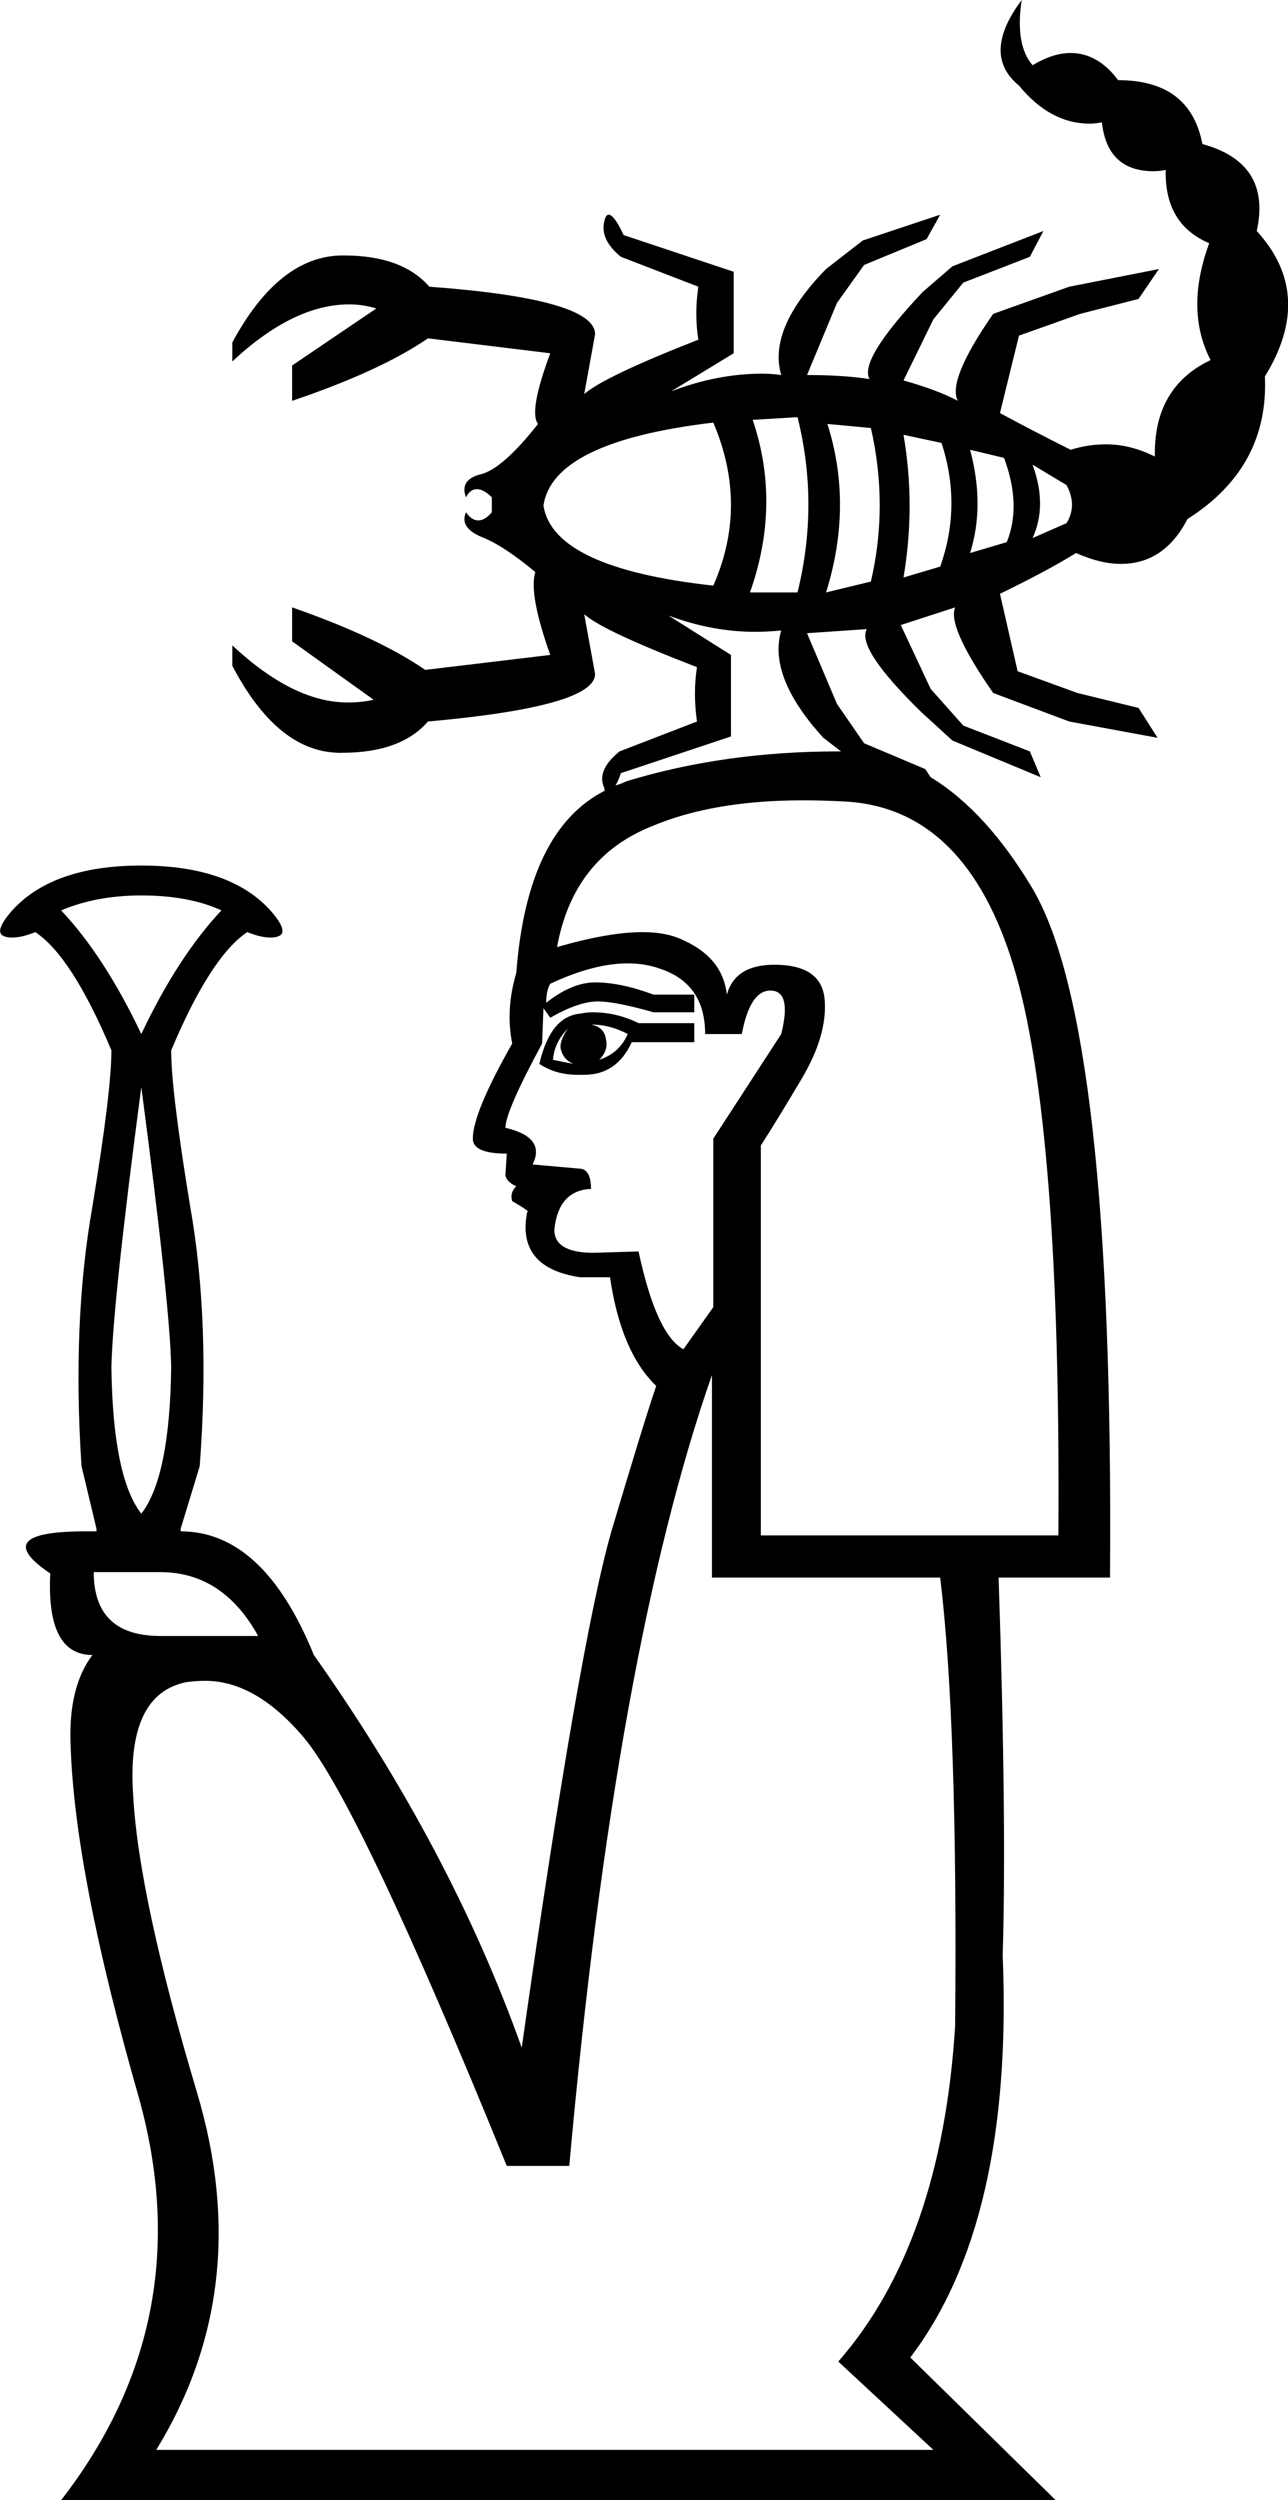 <?xml version='1.0' encoding ='UTF-8' standalone='no'?>
<svg width='9.48' height='18.4' xmlns='http://www.w3.org/2000/svg' xmlns:xlink='http://www.w3.org/1999/xlink'  version='1.1' >
<path style='fill:black; stroke:none' d=' M 7.6 3.42  L 7.85 3.57  Q 7.93 3.72 7.85 3.85  L 7.6 3.96  Q 7.71 3.72 7.6 3.42  Z  M 7.14 3.31  L 7.39 3.37  Q 7.52 3.72 7.41 3.99  L 7.14 4.07  Q 7.25 3.72 7.14 3.31  Z  M 6.65 3.2  L 6.93 3.26  Q 7.08 3.72 6.92 4.17  L 6.65 4.25  Q 6.74 3.72 6.65 3.2  Z  M 5.25 3.11  Q 5.51 3.72 5.25 4.31  Q 4.07 4.18 4 3.72  Q 4.07 3.25 5.25 3.11  Z  M 5.87 3.07  Q 6.03 3.71 5.87 4.36  L 5.52 4.36  Q 5.75 3.71 5.54 3.09  L 5.87 3.07  Z  M 6.09 3.12  L 6.41 3.15  Q 6.54 3.72 6.41 4.28  L 6.08 4.36  Q 6.28 3.72 6.09 3.12  Z  M 6.19 5.53  Q 6.19 5.53 6.19 5.53  L 6.19 5.53  L 6.19 5.53  Z  M 4.92 4.53  Q 5.24 4.65 5.56 4.65  Q 5.65 4.65 5.75 4.64  L 5.75 4.64  Q 5.65 4.98 6.06 5.43  L 6.19 5.53  L 6.19 5.53  Q 6.18 5.53 6.17 5.53  Q 5.33 5.53 4.61 5.75  Q 4.57 5.77 4.53 5.78  L 4.53 5.78  Q 4.55 5.75 4.57 5.69  L 5.38 5.42  L 5.38 4.82  L 4.92 4.53  Z  M 4.53 5.78  L 4.53 5.78  Q 4.53 5.78 4.53 5.78  L 4.53 5.78  Q 4.53 5.78 4.53 5.78  Z  M 1.04 6.59  Q 1.39 6.59 1.63 6.7  Q 1.31 7.04 1.04 7.61  Q 0.77 7.04 0.45 6.7  Q 0.71 6.59 1.04 6.59  Z  M 4.35 7.54  Q 4.49 7.54 4.62 7.61  Q 4.56 7.75 4.41 7.8  Q 4.48 7.73 4.46 7.65  Q 4.45 7.56 4.35 7.54  Z  M 4.18 7.57  Q 4.11 7.67 4.13 7.73  Q 4.15 7.8 4.22 7.83  L 4.07 7.8  Q 4.08 7.67 4.18 7.57  Z  M 4.36 7.45  Q 4.32 7.45 4.27 7.46  Q 4.05 7.48 3.97 7.83  Q 4.09 7.91 4.25 7.91  Q 4.28 7.91 4.3 7.91  Q 4.54 7.91 4.65 7.67  L 5.11 7.67  L 5.11 7.53  L 4.7 7.53  Q 4.54 7.45 4.36 7.45  Z  M 4.62 7.09  Q 4.75 7.09 4.86 7.13  Q 5.19 7.24 5.19 7.61  L 5.46 7.61  Q 5.52 7.29 5.67 7.29  Q 5.83 7.29 5.75 7.61  L 5.25 8.38  L 5.25 9.62  L 5.03 9.93  Q 4.83 9.82 4.7 9.21  L 4.37 9.22  Q 4.08 9.22 4.08 9.05  Q 4.11 8.76 4.35 8.75  Q 4.35 8.6 4.26 8.6  L 3.92 8.57  Q 4.02 8.37 3.72 8.3  Q 3.72 8.18 3.99 7.68  L 4 7.42  L 4.05 7.49  Q 4.26 7.37 4.4 7.37  Q 4.53 7.37 4.81 7.45  L 5.11 7.45  L 5.11 7.32  L 4.81 7.32  Q 4.57 7.23 4.38 7.23  Q 4.21 7.23 4.02 7.38  Q 4.02 7.29 4.05 7.24  Q 4.37 7.09 4.62 7.09  Z  M 1.04 8  Q 1.25 9.59 1.26 10.06  Q 1.25 10.87 1.04 11.14  Q 0.83 10.87 0.82 10.06  Q 0.83 9.59 1.04 8  Z  M 5.91 5.89  Q 6.07 5.89 6.24 5.9  Q 7.11 5.96 7.46 7.11  Q 7.81 8.26 7.79 11.3  L 5.6 11.3  L 5.6 8.43  Q 5.71 8.26 5.9 7.94  Q 6.09 7.62 6.07 7.36  Q 6.05 7.1 5.7 7.1  Q 5.41 7.1 5.35 7.32  Q 5.32 7.05 5.03 6.92  Q 4.91 6.86 4.73 6.86  Q 4.48 6.86 4.1 6.97  Q 4.22 6.31 4.8 6.08  Q 5.25 5.89 5.91 5.89  Z  M 1.18 11.57  Q 1.64 11.57 1.9 12.04  L 1.18 12.04  Q 0.69 12.04 0.69 11.57  Z  M 5.24 10.12  L 5.24 11.61  L 6.92 11.61  Q 7.05 12.68 7.03 14.91  Q 6.93 16.51 6.17 17.38  L 6.87 18.03  L 1.15 18.03  Q 1.88 16.84 1.45 15.4  Q 1.02 13.96 0.98 13.21  Q 0.93 12.47 1.37 12.38  Q 1.44 12.37 1.51 12.37  Q 1.88 12.37 2.23 12.78  Q 2.64 13.26 3.73 15.94  L 4.19 15.94  Q 4.53 12.15 5.24 10.12  Z  M 7.52 0  L 7.52 0  Q 7.22 0.4 7.5 0.63  Q 7.73 0.91 8.02 0.91  Q 8.06 0.91 8.11 0.9  Q 8.15 1.26 8.49 1.26  Q 8.54 1.26 8.58 1.25  L 8.58 1.25  Q 8.57 1.65 8.9 1.79  Q 8.72 2.28 8.91 2.65  Q 8.49 2.85 8.5 3.36  Q 8.32 3.27 8.14 3.27  Q 8.01 3.27 7.88 3.31  Q 7.62 3.18 7.36 3.04  L 7.5 2.47  L 7.95 2.31  L 8.38 2.2  L 8.53 1.98  L 7.87 2.11  L 7.31 2.31  Q 6.97 2.8 7.05 2.95  Q 6.9 2.87 6.65 2.8  L 6.87 2.35  L 7.09 2.08  L 7.58 1.89  L 7.68 1.7  L 7.01 1.96  L 6.79 2.15  Q 6.32 2.65 6.4 2.79  Q 6.21 2.76 5.94 2.76  L 6.16 2.23  L 6.36 1.95  L 6.82 1.76  L 6.92 1.58  L 6.92 1.58  L 6.35 1.77  L 6.08 1.98  Q 5.65 2.42 5.75 2.76  Q 5.68 2.75 5.61 2.75  Q 5.28 2.75 4.94 2.88  L 5.4 2.6  L 5.4 2  L 4.59 1.73  Q 4.52 1.58 4.48 1.58  Q 4.46 1.58 4.45 1.62  Q 4.41 1.76 4.57 1.89  L 5.14 2.11  Q 5.11 2.31 5.14 2.5  Q 4.45 2.77 4.3 2.9  L 4.38 2.46  Q 4.38 2.2 3.16 2.11  Q 2.96 1.88 2.53 1.88  Q 2.52 1.88 2.51 1.88  Q 2.05 1.89 1.71 2.52  L 1.71 2.66  Q 2.16 2.24 2.57 2.24  Q 2.67 2.24 2.77 2.27  L 2.15 2.69  L 2.15 2.95  Q 2.8 2.73 3.15 2.49  L 4.05 2.6  Q 3.89 3.03 3.96 3.12  Q 3.7 3.45 3.54 3.49  Q 3.38 3.53 3.43 3.66  Q 3.46 3.6 3.51 3.6  Q 3.56 3.6 3.62 3.66  L 3.62 3.77  Q 3.57 3.83 3.52 3.83  Q 3.47 3.83 3.43 3.77  L 3.43 3.77  Q 3.38 3.88 3.54 3.95  Q 3.7 4.01 3.94 4.21  Q 3.89 4.37 4.05 4.82  L 3.13 4.93  Q 2.78 4.69 2.15 4.47  L 2.15 4.72  L 2.75 5.15  Q 2.66 5.17 2.56 5.17  Q 2.16 5.17 1.71 4.75  L 1.71 4.9  Q 2.04 5.53 2.49 5.54  Q 2.5 5.54 2.52 5.54  Q 2.95 5.54 3.15 5.31  Q 4.38 5.2 4.38 4.96  L 4.3 4.52  L 4.3 4.52  Q 4.43 4.64 5.13 4.91  Q 5.1 5.1 5.13 5.31  L 4.56 5.53  Q 4.4 5.66 4.44 5.78  Q 4.45 5.8 4.45 5.82  L 4.45 5.82  Q 3.88 6.11 3.8 7.16  Q 3.72 7.43 3.77 7.68  Q 3.48 8.19 3.48 8.38  Q 3.48 8.49 3.73 8.49  L 3.72 8.65  Q 3.73 8.7 3.8 8.73  Q 3.75 8.78 3.77 8.84  Q 3.91 8.92 3.88 8.92  Q 3.8 9.33 4.27 9.4  L 4.49 9.4  Q 4.57 9.95 4.83 10.2  Q 4.75 10.43 4.5 11.27  Q 4.26 12.11 3.84 15.07  Q 3.32 13.61 2.31 12.18  Q 1.94 11.27 1.33 11.27  L 1.33 11.25  L 1.47 10.79  Q 1.55 9.73 1.4 8.88  Q 1.26 8.03 1.26 7.73  Q 1.55 7.04 1.82 6.86  Q 1.92 6.9 1.99 6.9  Q 2.03 6.9 2.05 6.89  Q 2.13 6.86 1.99 6.7  Q 1.69 6.37 1.04 6.37  Q 0.39 6.37 0.09 6.7  Q -0.05 6.86 0.03 6.89  Q 0.05 6.9 0.09 6.9  Q 0.16 6.9 0.26 6.86  Q 0.53 7.04 0.82 7.73  Q 0.82 8.03 0.68 8.88  Q 0.53 9.73 0.6 10.79  L 0.71 11.25  L 0.71 11.27  Q 0.67 11.27 0.63 11.27  Q -0.09 11.27 0.37 11.58  Q 0.34 12.18 0.68 12.18  Q 0.5 12.42 0.52 12.85  Q 0.55 13.79 1.02 15.43  Q 1.48 17.07 0.45 18.4  L 7.77 18.4  L 6.7 17.35  Q 7.46 16.35 7.38 14.39  Q 7.41 13.42 7.35 11.61  L 8.17 11.61  Q 8.2 7.56 7.6 6.54  Q 7.26 5.97 6.85 5.72  L 6.85 5.72  L 6.81 5.66  L 6.36 5.47  L 6.16 5.18  L 5.94 4.66  L 6.38 4.63  L 6.38 4.63  Q 6.3 4.77 6.78 5.24  L 7.01 5.45  L 7.66 5.72  L 7.58 5.53  L 7.09 5.34  L 6.85 5.07  L 6.63 4.6  L 7.03 4.47  L 7.03 4.47  Q 6.97 4.61 7.31 5.1  L 7.87 5.31  L 8.52 5.43  L 8.38 5.21  L 7.93 5.1  L 7.49 4.94  L 7.36 4.37  Q 7.71 4.2 7.92 4.07  Q 8.1 4.15 8.25 4.15  Q 8.57 4.15 8.74 3.82  Q 9.34 3.44 9.31 2.77  Q 9.68 2.17 9.25 1.7  Q 9.36 1.2 8.85 1.06  Q 8.76 0.59 8.23 0.59  Q 8.08 0.39 7.88 0.39  Q 7.75 0.39 7.6 0.48  Q 7.47 0.33 7.52 0  Z '/></svg>

